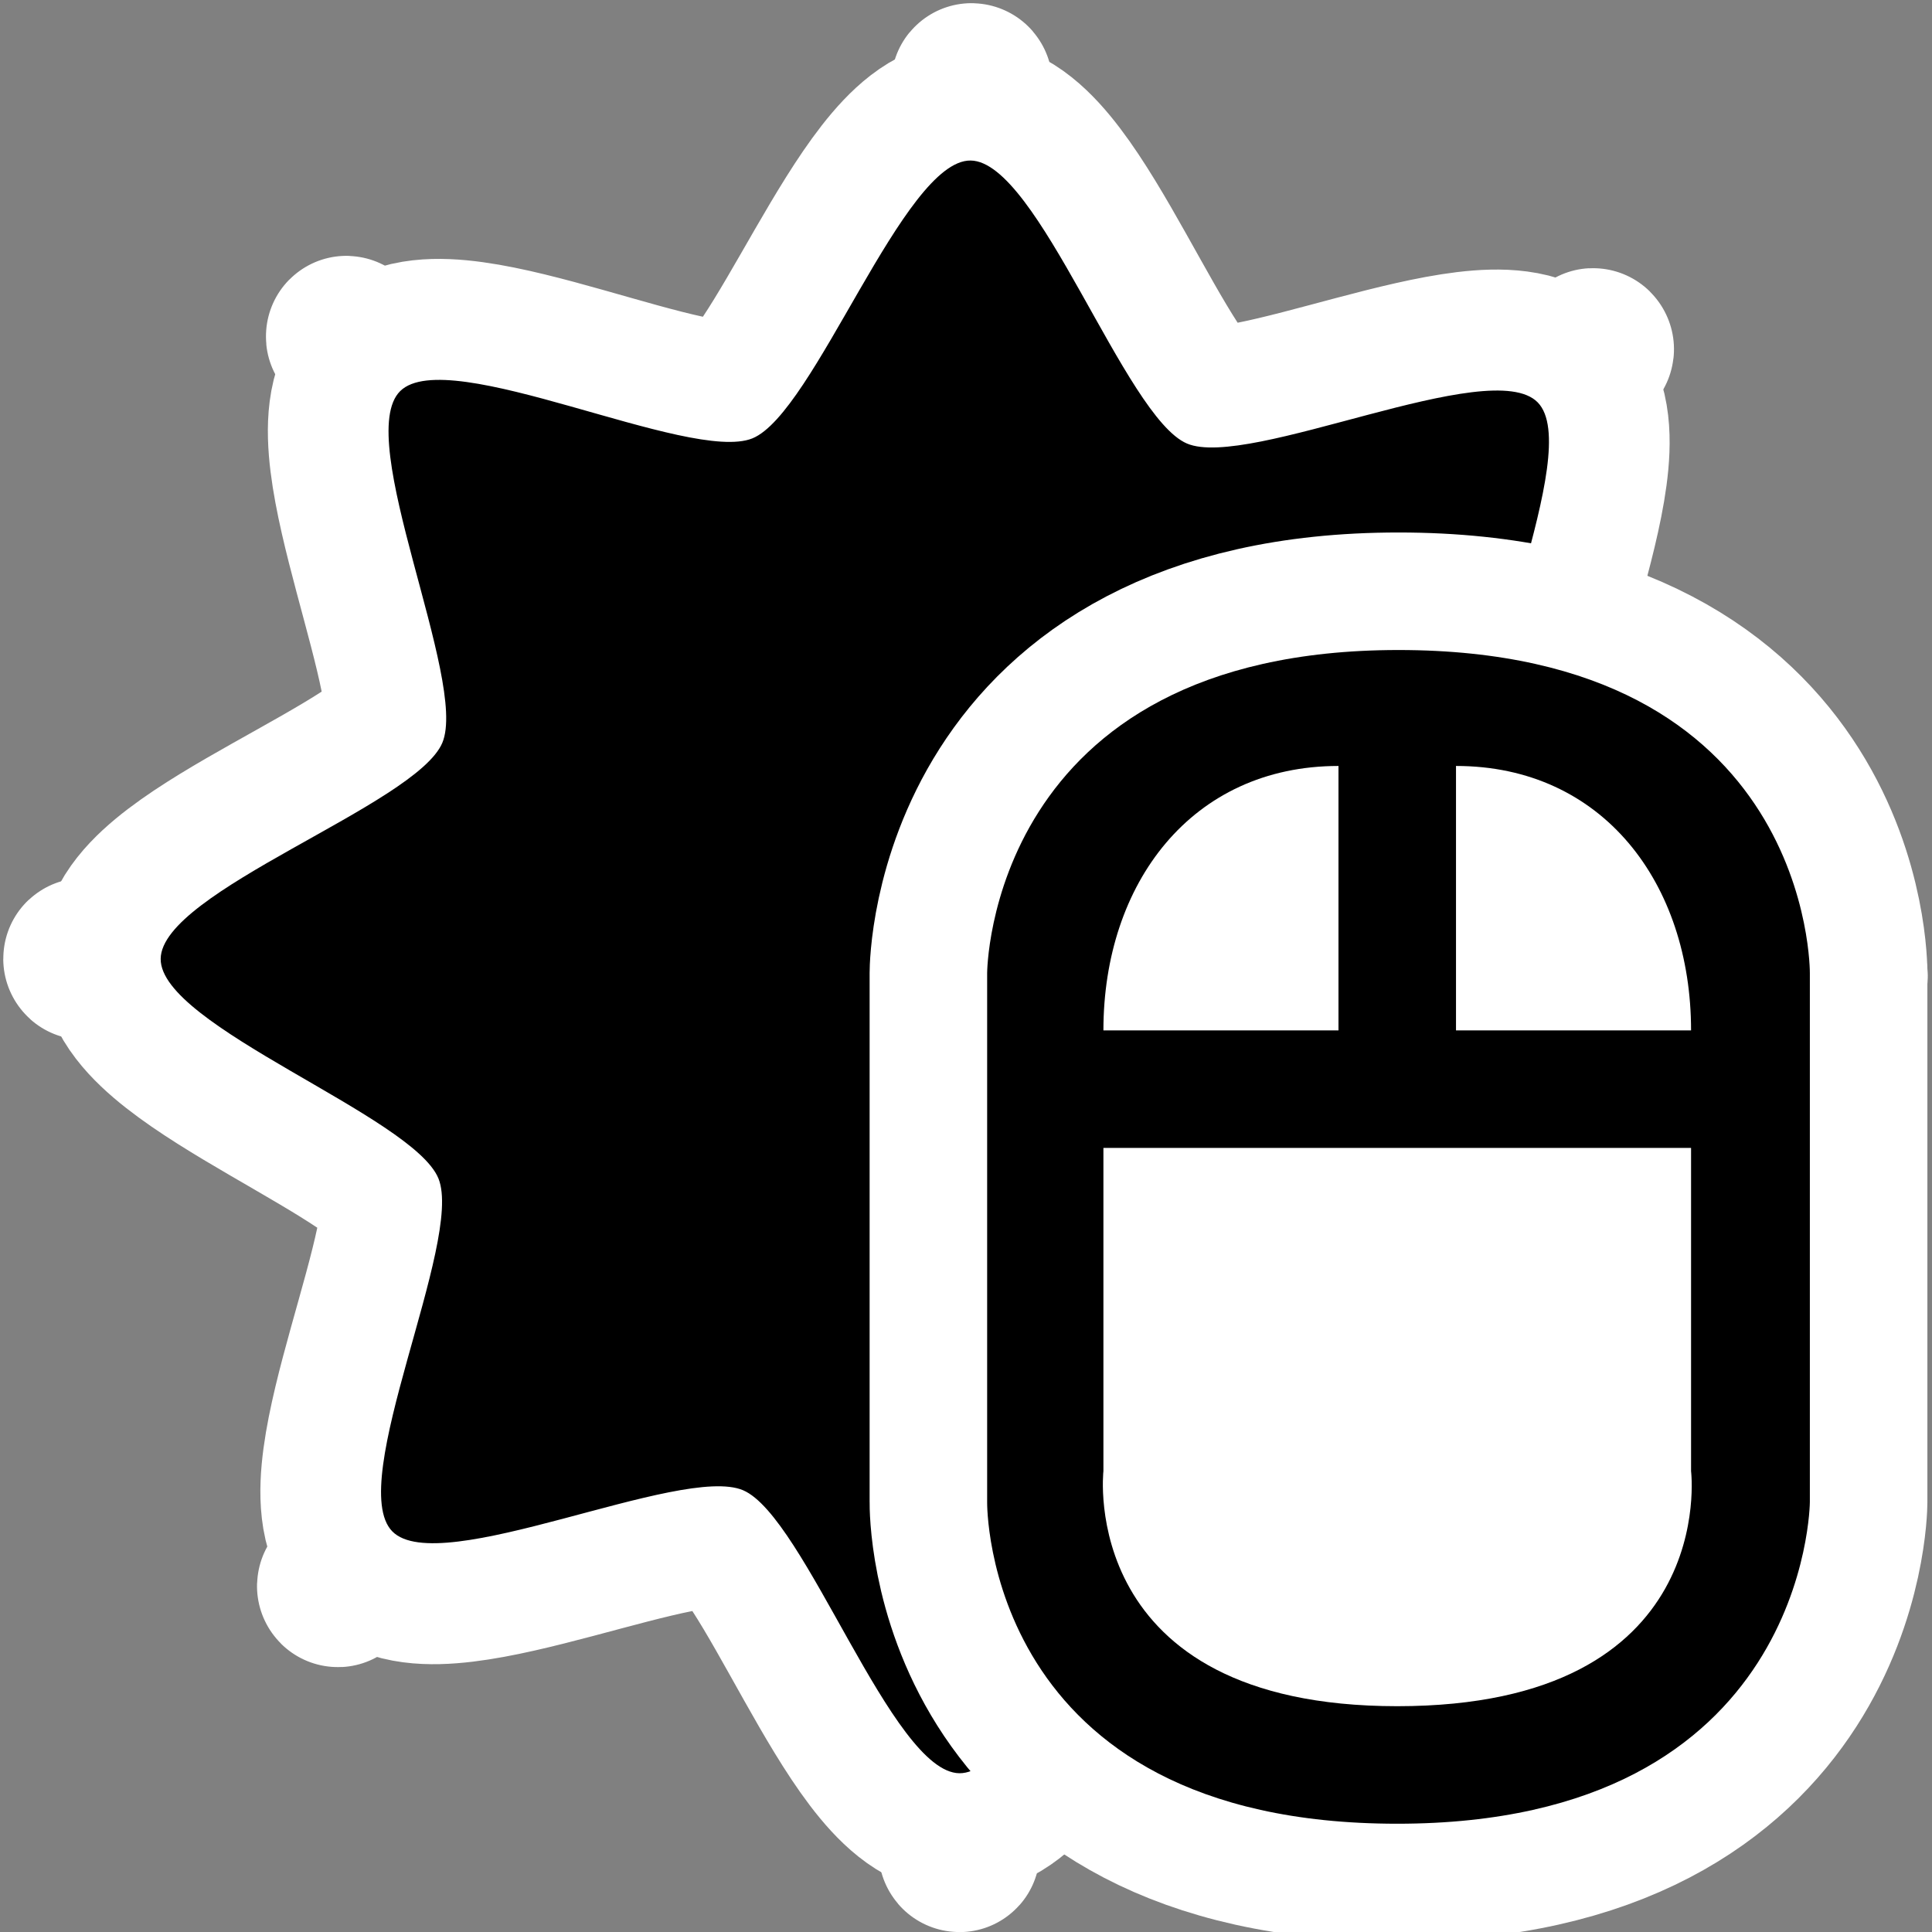 <?xml version="1.0" encoding="UTF-8" standalone="no"?>
<!-- Created with Inkscape (http://www.inkscape.org/) -->

<svg
   xmlns:dc="http://purl.org/dc/elements/1.1/"
   xmlns:cc="http://creativecommons.org/ns#"
   xmlns:rdf="http://www.w3.org/1999/02/22-rdf-syntax-ns#"
   xmlns:svg="http://www.w3.org/2000/svg"
   xmlns="http://www.w3.org/2000/svg"
   version="1.1"
   width="48"
   height="48"
   id="svg2160">
  <rect width="100%" height="100%" fill="#808080" stroke="none"/>
  <defs
     id="defs10" />
  <g
     id="layer1">
    <path
       d="m 15.41,1.032 c -0.23,0.09 9.618,8.059 9.371,8.055 -0.246,-0.004 9.83,-7.609 9.604,-7.708 -0.226,-0.099 1.103,12.5 0.931,12.322 -0.171,-0.177 12.331,1.57 12.242,1.34 -0.09,-0.23 -8.06,9.619 -8.055,9.372 0.004,-0.247 7.609,9.829 7.708,9.604 0.099,-0.227 -12.5,1.102 -12.322,0.93 0.177,-0.171 -1.57,12.332 -1.341,12.242 0.231,-0.09 -9.618,-8.059 -9.371,-8.055 0.247,0.005 -9.829,7.609 -9.604,7.708 0.227,0.099 -1.102,-12.5 -0.93,-12.322 0.17,0.178 -12.332,-1.57 -12.242,-1.34 0.09,0.23 8.059,-9.618 8.055,-9.371 -0.004,0.246 -7.609,-9.83 -7.708,-9.604 -0.099,0.226 12.499,-1.103 12.321,-0.931 -0.177,0.171 1.571,-12.331 1.341,-12.242 z"
       transform="matrix(0.82,0.332,-0.329,0.821,11.847,-3.881)"
       id="path2178"
       style="stroke:#ffffff;stroke-width:4.525;stroke-linecap:round;stroke-linejoin:round" />
    <path
       d="m 15.41,1.032 c 1.937,-0.757 7.341,5.538 9.421,5.576 2.069,0.038 7.659,-6.059 9.554,-5.229 1.906,0.834 1.276,9.107 2.719,10.604 1.437,1.49 9.7,1.131 10.454,3.058 0.757,1.938 -5.538,7.342 -5.576,9.421 -0.038,2.069 6.059,7.659 5.229,9.555 -0.834,1.905 -9.107,1.275 -10.604,2.719 -1.49,1.436 -1.131,9.7 -3.059,10.453 -1.937,0.757 -7.341,-5.538 -9.42,-5.576 -2.07,-0.038 -7.659,6.059 -9.555,5.229 -1.905,-0.834 -1.275,-9.106 -2.719,-10.604 -1.436,-1.49 -9.7,-1.131 -10.453,-3.058 -0.757,-1.938 5.538,-7.342 5.576,-9.421 0.038,-2.069 -6.059,-7.659 -5.229,-9.554 0.834,-1.906 9.106,-1.276 10.604,-2.719 1.489,-1.437 1.131,-9.7 3.058,-10.454 z"
       transform="matrix(0.748,0.303,-0.3,0.749,12.898,-1.454)"
       id="path3137"
       style="fill:#ffffff;stroke:#ffffff;stroke-width:7.44;stroke-linecap:round;stroke-linejoin:round;stroke-miterlimit:4;stroke-dasharray:none" />
    <path
       d="m 15.41,1.032 c 1.937,-0.757 7.341,5.538 9.421,5.576 2.069,0.038 7.659,-6.059 9.554,-5.229 1.906,0.834 1.276,9.107 2.719,10.604 1.437,1.49 9.7,1.131 10.454,3.058 0.757,1.938 -5.538,7.342 -5.576,9.421 -0.038,2.069 6.059,7.659 5.229,9.555 -0.834,1.905 -9.107,1.275 -10.604,2.719 -1.49,1.436 -1.131,9.7 -3.059,10.453 -1.937,0.757 -7.341,-5.538 -9.42,-5.576 -2.07,-0.038 -7.659,6.059 -9.555,5.229 -1.905,-0.834 -1.275,-9.106 -2.719,-10.604 -1.436,-1.49 -9.7,-1.131 -10.453,-3.058 -0.757,-1.938 5.538,-7.342 5.576,-9.421 0.038,-2.069 -6.059,-7.659 -5.229,-9.554 0.834,-1.906 9.106,-1.276 10.604,-2.719 1.489,-1.437 1.131,-9.7 3.058,-10.454 z"
       transform="matrix(0.748,0.303,-0.3,0.749,12.898,-1.454)"
       id="path2163"
       style="fill:#000000;fill-opacity:1" />
    <g
       transform="matrix(0.73,0,0,0.73,17.194,13.19)"
       id="layer2">
      <path
         d="m 24.043,4.054 c -13.978,0 -14,11 -14,11 v 18 c 0,0 -0.153,10.946 13.957,10.946 13.981,0 14.043,-10.946 14.043,-10.946 v -18 c 0,0 0.109,-11 -14,-11 z"
         id="path4555"
         style="fill:#ffffff;fill-rule:evenodd;stroke:#ffffff;stroke-width:8" />
      <path
         d="m 24.043,4.054 c -13.978,0 -14,11 -14,11 v 18 c 0,0 -0.153,10.946 13.957,10.946 13.981,0 14.043,-10.946 14.043,-10.946 v -18 c 0,0 0.109,-11 -14,-11 z"
         id="path1875"
         style="fill-rule:evenodd" />
      <path
         d="m 14.37,15.978 c 0,-5 3,-9 8,-9 v 9 h -8 z"
         transform="matrix(-1,0,0,1,48.37,1.022)"
         id="path3663"
         style="fill:#ffffff;fill-rule:evenodd" />
      <path
         d="m 14,21 h 20 v 11 c 0,0 0.98,8 -10,8 C 13.085,40 14,32 14,32 V 21 z"
         id="path3665"
         style="fill:#ffffff;fill-rule:evenodd" />
      <path
         d="m 14,17 c 0,-5 3,-9 8,-9 v 9 h -8 z"
         id="path4553"
         style="fill:#ffffff;fill-rule:evenodd" />
    </g>
  </g>
</svg>

